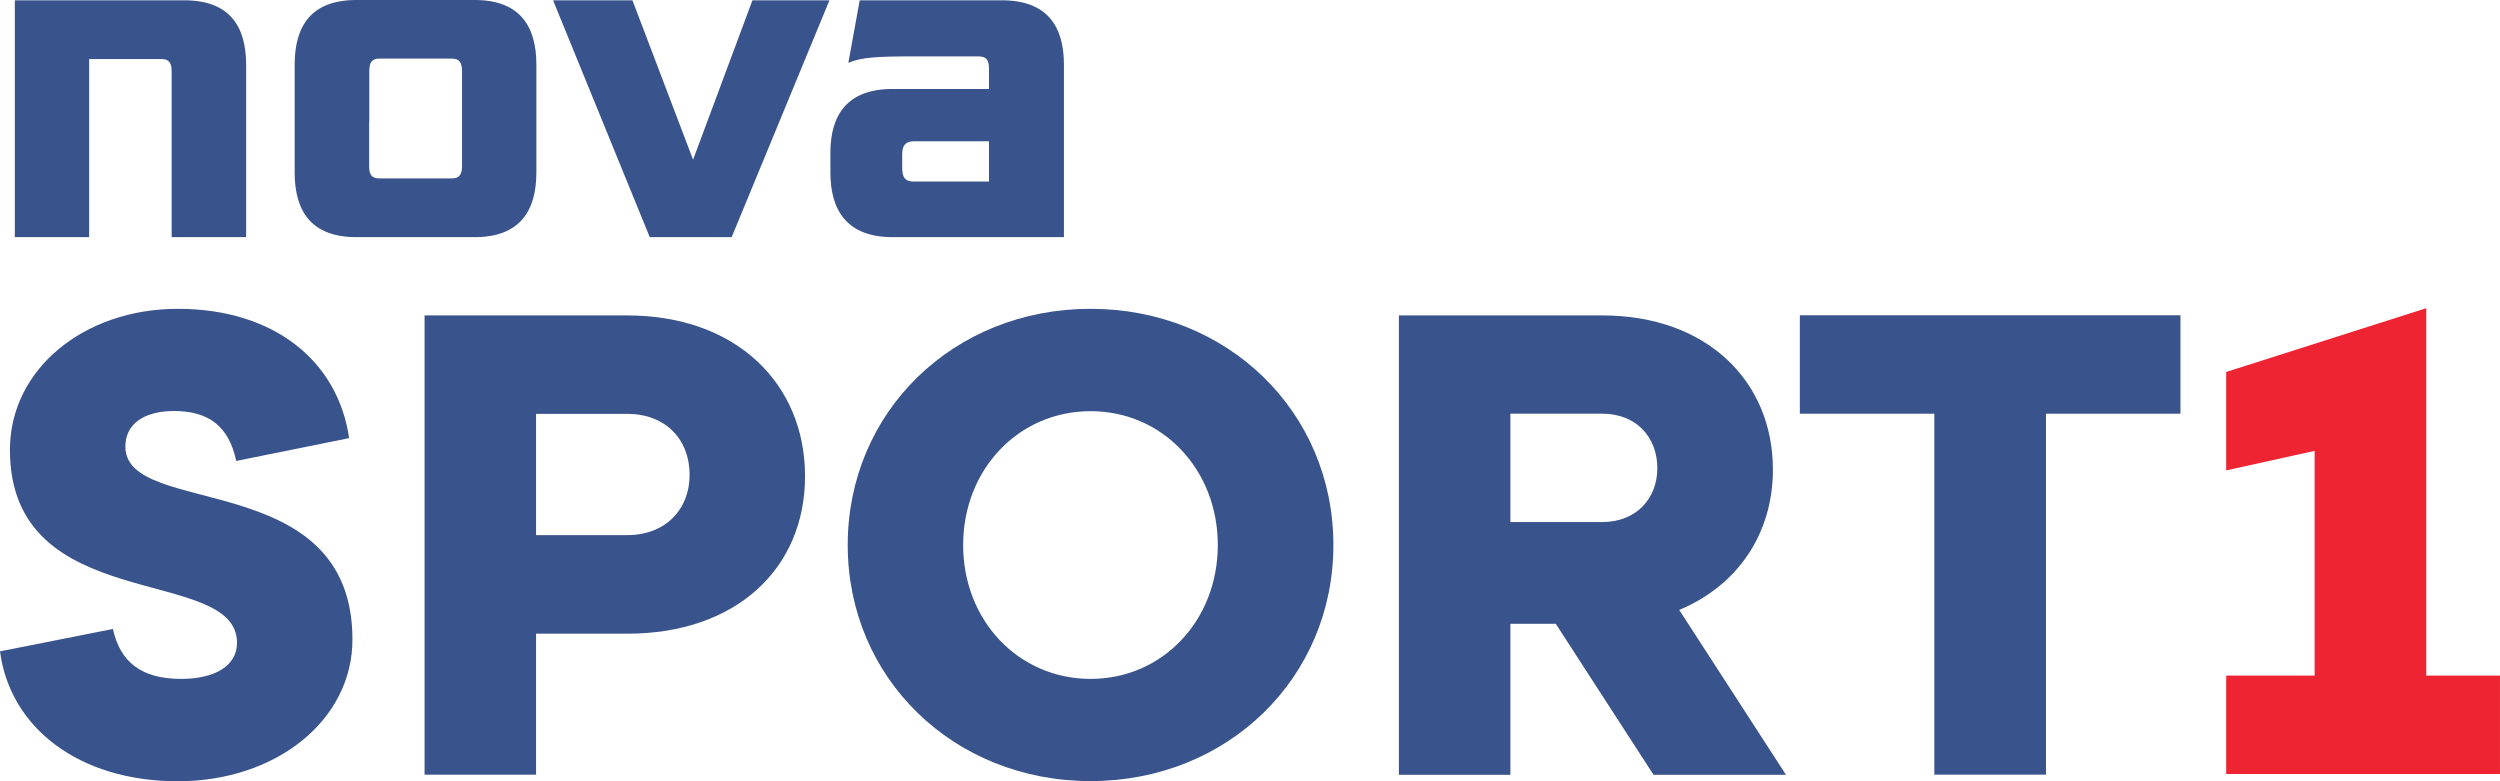 <?xml version="1.0" encoding="UTF-8" standalone="no"?>
<svg xmlns="http://www.w3.org/2000/svg" height="187.52" width="600" version="1.1" viewBox="0 0 158.75 49.615">
 <g transform="translate(218.91 -136.41)">
  <g fill="#39538c">
   <path d="m-211.74 176.35c0.46 2.09 1.79 3.17 4.33 3.17 2.16 0 3.55-0.84 3.55-2.29 0-5-14.42-1.63-14.42-12.25 0-5.13 4.7-8.96 10.66-8.96 6.09 0 10.16 3.29 10.88 8.21l-7.17 1.45c-0.46-2.17-1.71-3.17-3.95-3.17-1.93 0-3.09 0.84-3.09 2.26 0 4.58 14.42 1.25 14.42 12.25 0 5.12-4.84 9-11.09 9-6.29 0-10.66-3.41-11.29-8.25z"/>
   <path d="m-179.08 170.39c2.42 0 3.96-1.62 3.96-3.83 0-2.26-1.54-3.87-3.96-3.87h-5.79v7.7zm-12.87-13.95h12.87c6.92 0 11.29 4.33 11.29 10.21 0 5.86-4.37 10-11.29 10h-5.79v8.95h-7.08z"/>
   <path d="m-149.66 179.52c4.58 0 8.08-3.71 8.08-8.5s-3.5-8.5-8.08-8.5-8.09 3.71-8.09 8.5 3.51 8.5 8.09 8.5m0-23.5c8.7 0 15.42 6.54 15.42 15 0 8.45-6.72 14.99-15.42 14.99-8.71 0-15.42-6.54-15.42-14.99 0-8.46 6.71-15 15.42-15"/>
   <path d="m-117.16 169.56c2.12 0 3.49-1.46 3.49-3.42 0-2-1.37-3.46-3.49-3.46h-5.84v6.88zm-2.96 6.46h-2.88v9.59h-7.08v-29.17h12.92c6.62 0 10.83 4.16 10.83 9.79 0 4.08-2.25 7.37-5.95 8.91l6.78 10.47h-8.41z"/>
   <path d="m-96.079 162.68h-8.541v-6.25h24.17v6.25h-8.54v22.92h-7.089z"/>
  </g>
  <path d="m-64.842 179.31v-23.33l-12.705 4.05v6.25l5.616-1.24v14.27h-5.616v6.25h17.387v-6.25z" fill="#ee2433"/>
  <path d="m-207.2 136.43h-10.77v15.04h4.72v-11.31h4.59c0.49 0 0.65 0.24 0.65 0.8v10.51h4.73v-10.93c0-2.45-1.04-4.11-3.92-4.11m32.3 10.12-3.85-10.12h-5.04l6.14 15.04h5.2l6.21-15.04h-4.89zm-13.87-10.14h-7.51c-2.88 0-3.92 1.66-3.92 4.11v6.84c0 2.44 1.04 4.11 3.92 4.11h7.51c2.87 0 3.92-1.67 3.92-4.11v-6.84c0-2.45-1.05-4.11-3.92-4.11m-0.8 7.33v3.2c0 0.55-0.17 0.8-0.66 0.8h-4.58c-0.51 0-0.66-0.25-0.66-0.8v-2.8h0.01v-3.2c0-0.56 0.15-0.81 0.65-0.81h4.58c0.49 0 0.66 0.25 0.66 0.81zm34.28-7.31h-9.03l-0.72 3.97c0.85-0.36 1.81-0.41 4.35-0.41h3.9c0.53 0 0.68 0.24 0.68 0.8v1.27h-6.12c-2.9 0-3.95 1.67-3.95 4.05v1.25c0 2.44 1.08 4.11 3.95 4.11h10.88v-10.96c0-2.41-1.05-4.08-3.94-4.08m-0.82 11.51h-4.8c-0.53 0-0.71-0.28-0.71-0.86v-0.87c0-0.52 0.18-0.83 0.74-0.83h4.77z" fill="#39538c"/>
 </g>
</svg>
